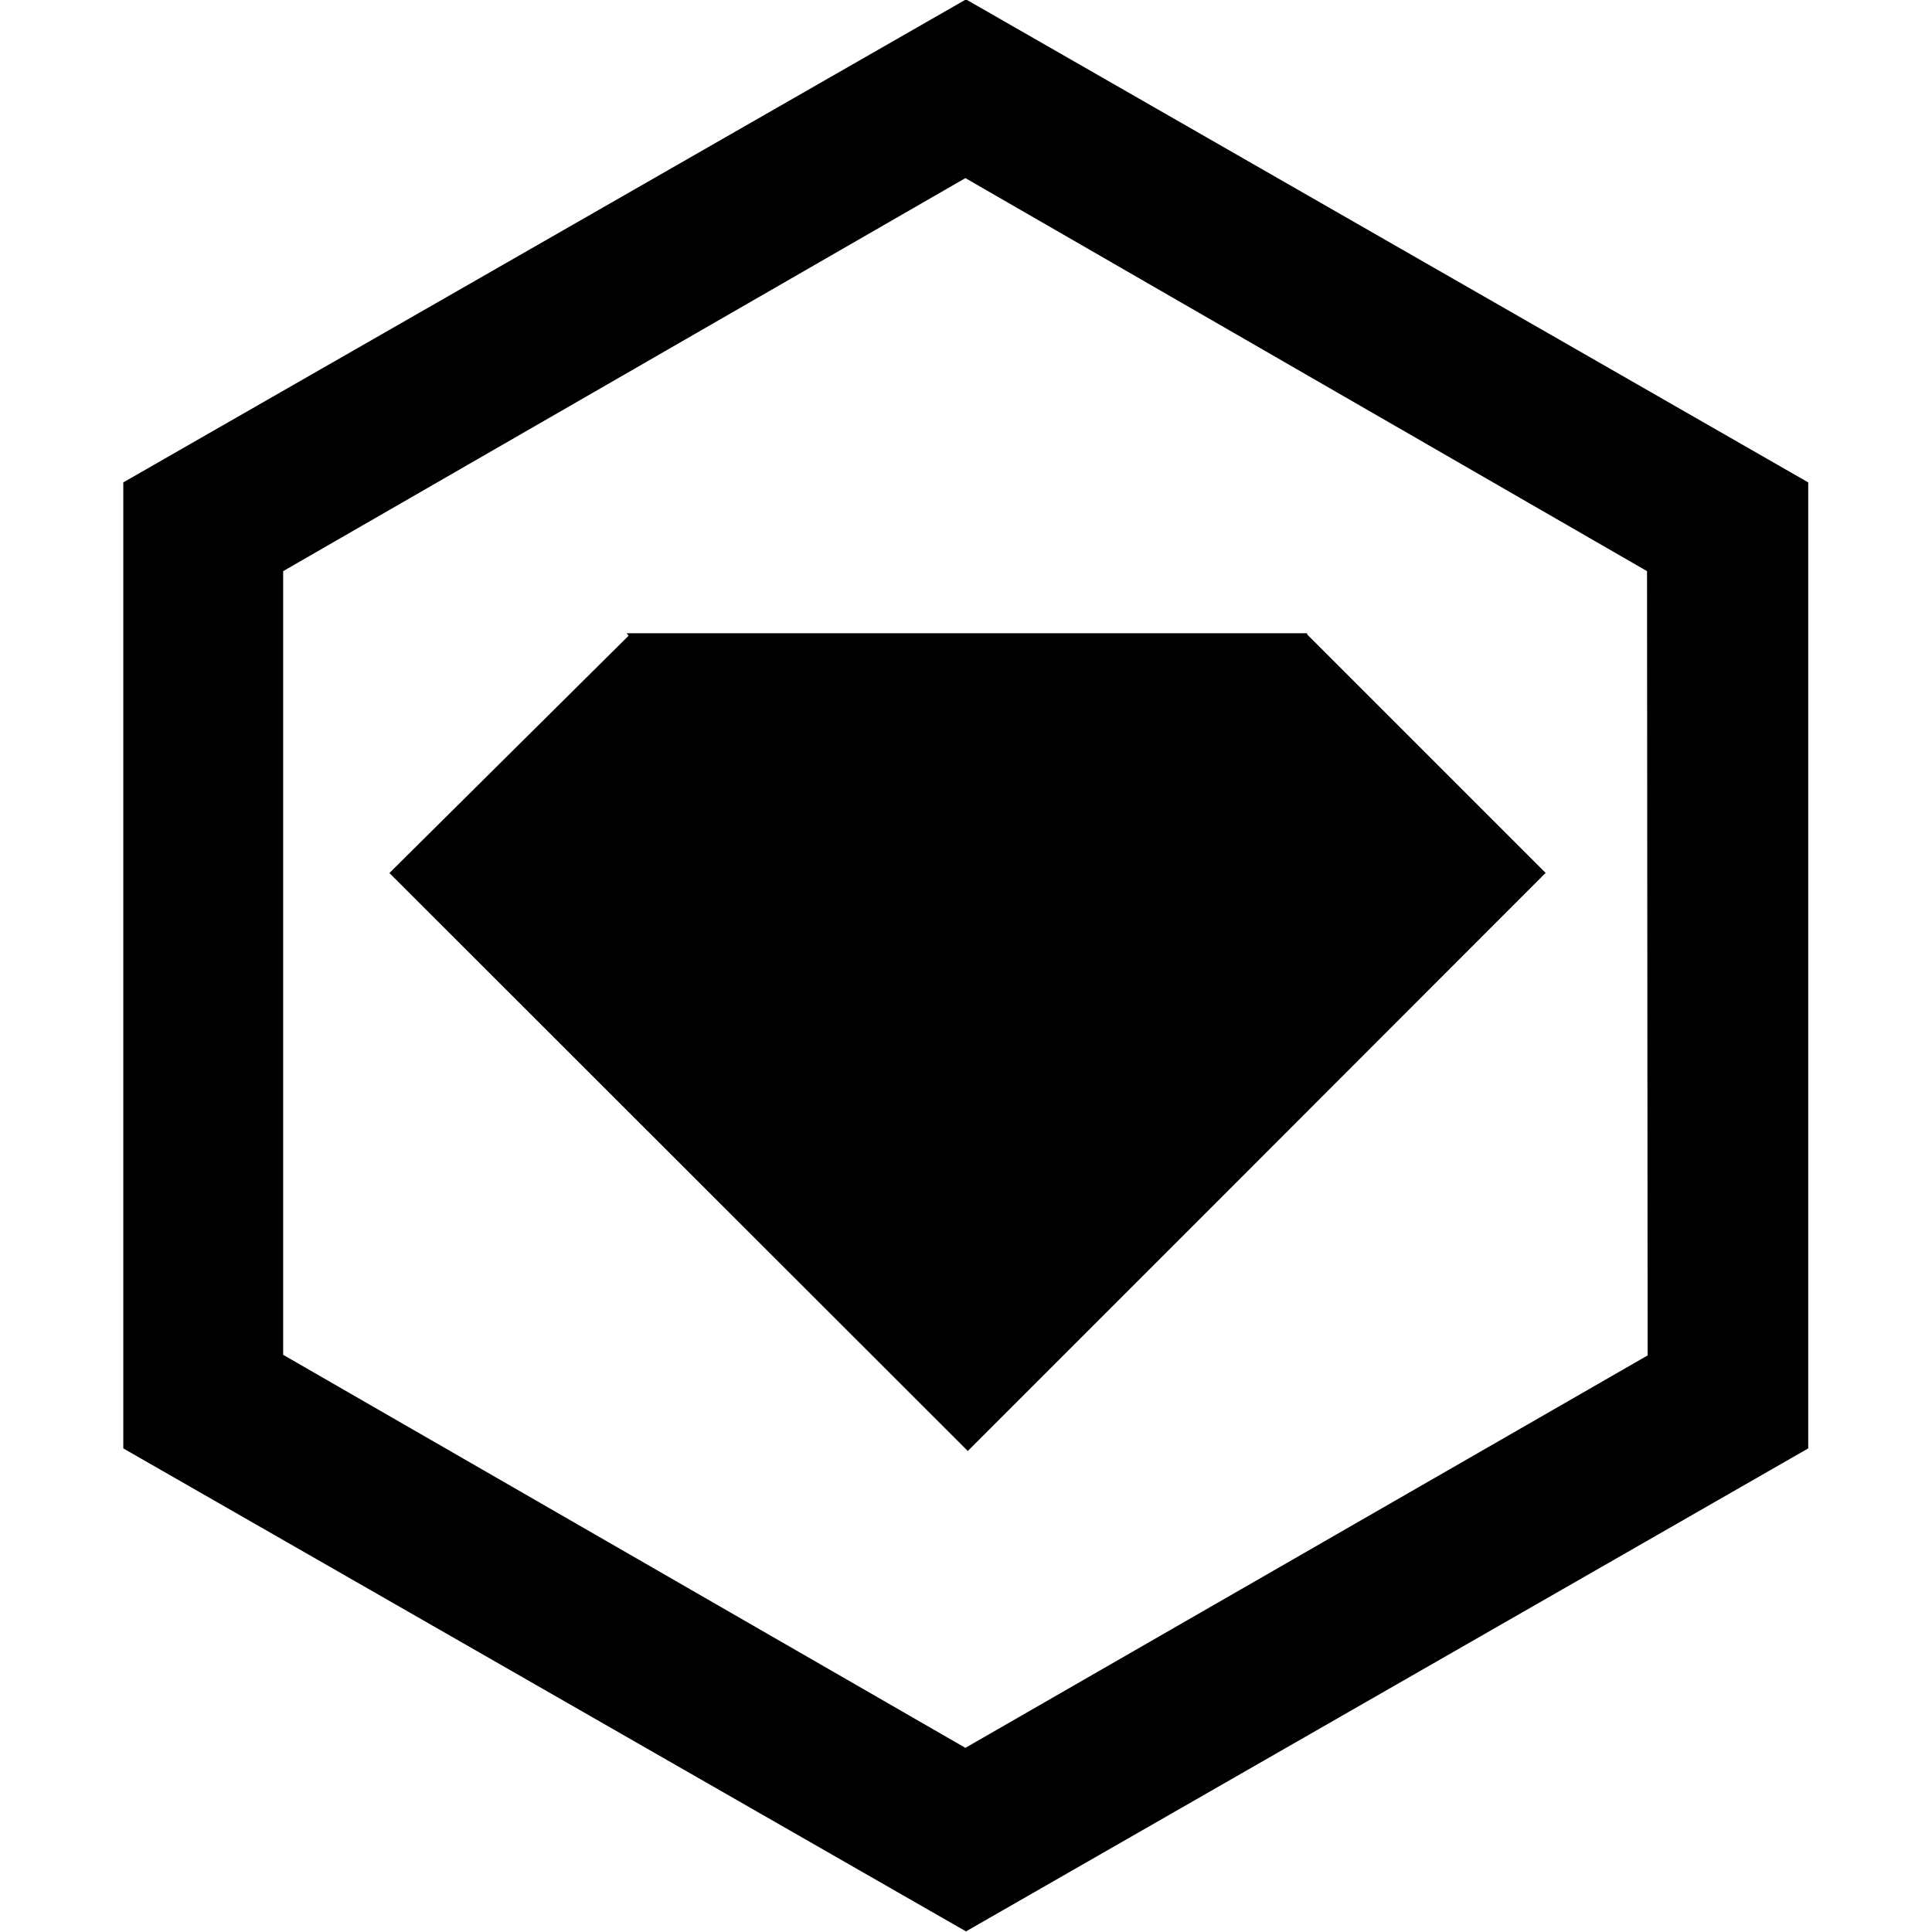 <svg viewBox="0 0 32 32" xmlns="http://www.w3.org/2000/svg"><path d="M10.411 10.53L6.45 14.46l9.58 9.573 3.94-3.94 5.63-5.635 -3.95-3.95v-.02H10.38ZM16-.01l-13.958 8v16l13.958 8 13.95-8v-16Zm11.29 22.46l-11.3 6.5L4.69 22.44V9.46L15.99 2.95l11.29 6.51Z"/></svg>